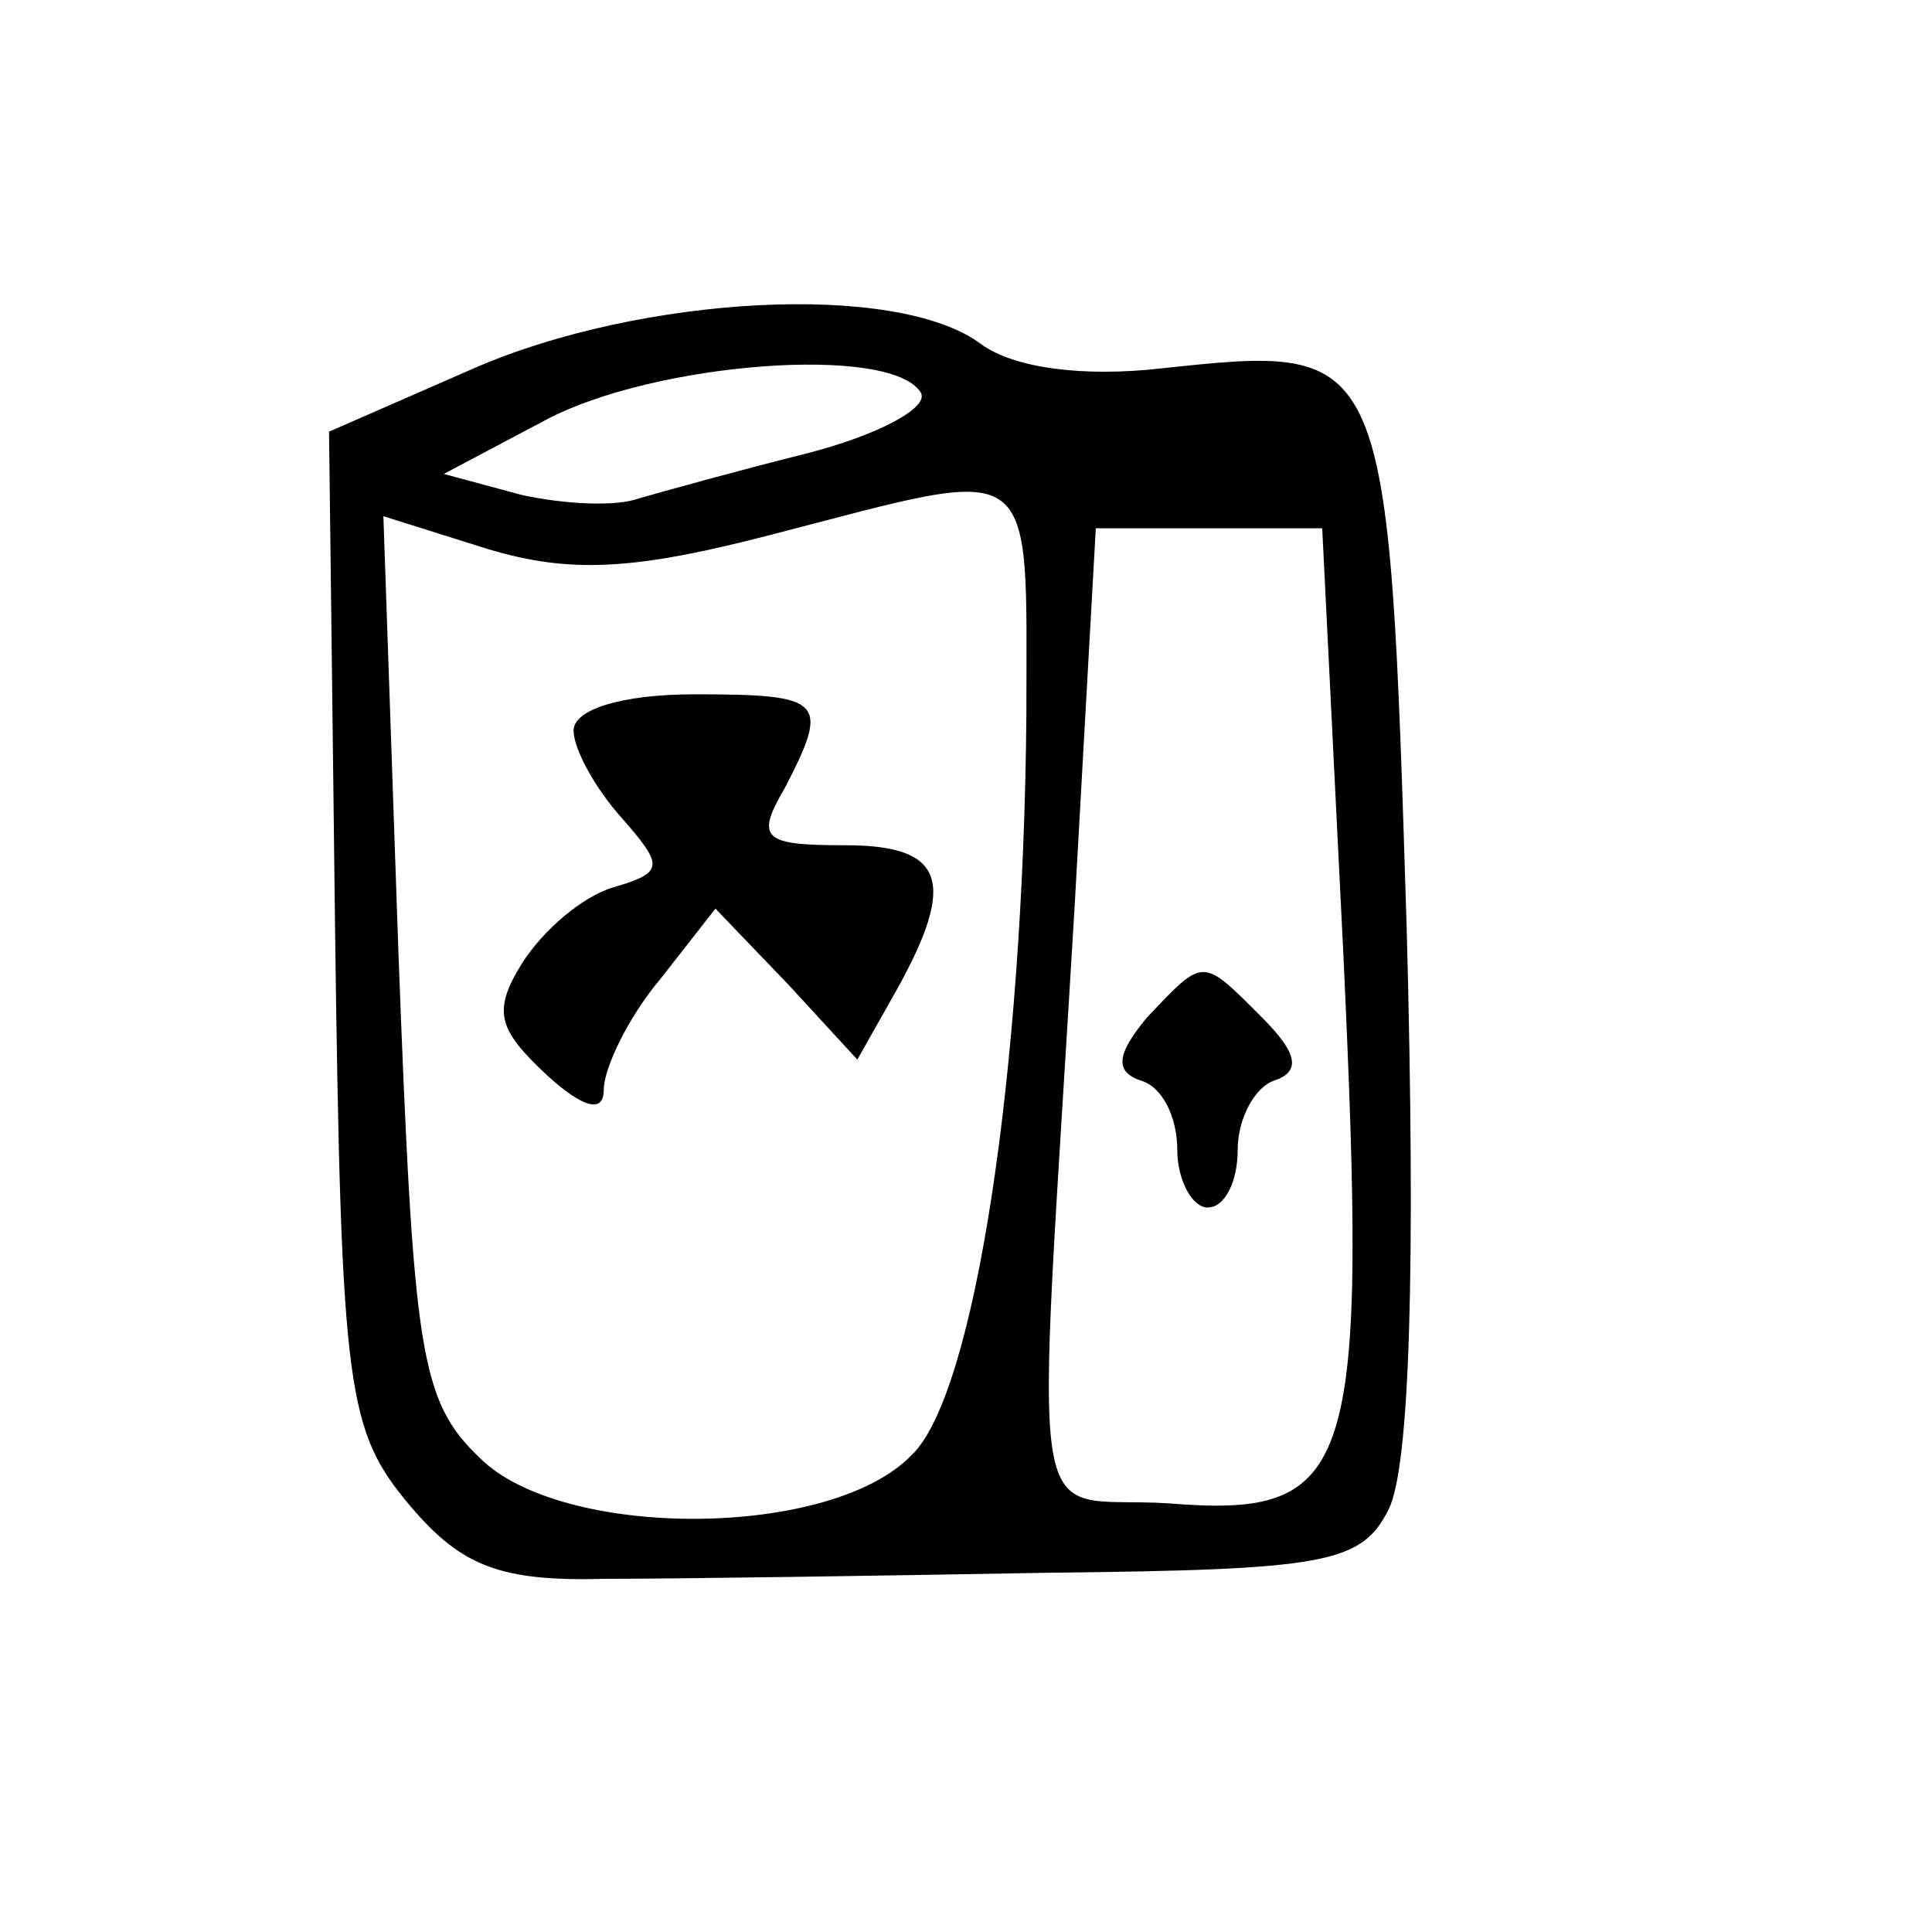 <?xml version="1.0" standalone="no"?>
<!DOCTYPE svg PUBLIC "-//W3C//DTD SVG 20010904//EN"
 "http://www.w3.org/TR/2001/REC-SVG-20010904/DTD/svg10.dtd">
<svg version="1.0" xmlns="http://www.w3.org/2000/svg"
 width="64pt" height="64pt" viewBox="0 0 64 64"
 preserveAspectRatio="xMidYMid meet">
<g transform="translate(0,64) scale(0.1,-0.1)"
fill="#000000" stroke="none">
<path d="M157 518 l-48 -21 2 -165 c2 -154 4 -166 25 -191 17 -20 30 -25 65
-24 24 0 90 1 146 2 92 1 104 3 113 21 7 14 9 79 6 192 -6 194 -6 194 -81 186
-26 -3 -49 0 -60 8 -28 21 -113 16 -168 -8z m148 -8 c3 -5 -14 -14 -37 -20
-24 -6 -49 -13 -56 -15 -8 -3 -25 -2 -39 1 l-26 7 34 18 c36 19 114 25 124 9z
m35 -107 c-1 -118 -17 -225 -38 -245 -27 -28 -116 -28 -143 -1 -20 19 -22 35
-27 167 l-5 145 35 -11 c27 -8 48 -7 94 5 89 23 84 27 84 -60z m105 -79 c8
-172 4 -187 -58 -182 -48 3 -44 -21 -31 198 l7 125 37 0 38 0 7 -141z"/>
<path d="M190 398 c0 -6 7 -19 16 -29 14 -16 14 -18 -3 -23 -10 -3 -23 -14
-30 -25 -10 -16 -8 -22 8 -37 12 -11 19 -13 19 -5 0 7 8 24 19 37 l18 23 24
-25 23 -25 13 23 c20 36 16 48 -17 48 -27 0 -30 2 -20 19 15 29 13 31 -30 31
-24 0 -40 -5 -40 -12z"/>
<path d="M380 303 c-10 -12 -11 -18 -2 -21 7 -2 12 -12 12 -23 0 -10 5 -19 10
-19 6 0 10 9 10 19 0 11 6 21 12 23 9 3 8 9 -4 21 -20 20 -19 20 -38 0z"/>
</g>
</svg>

